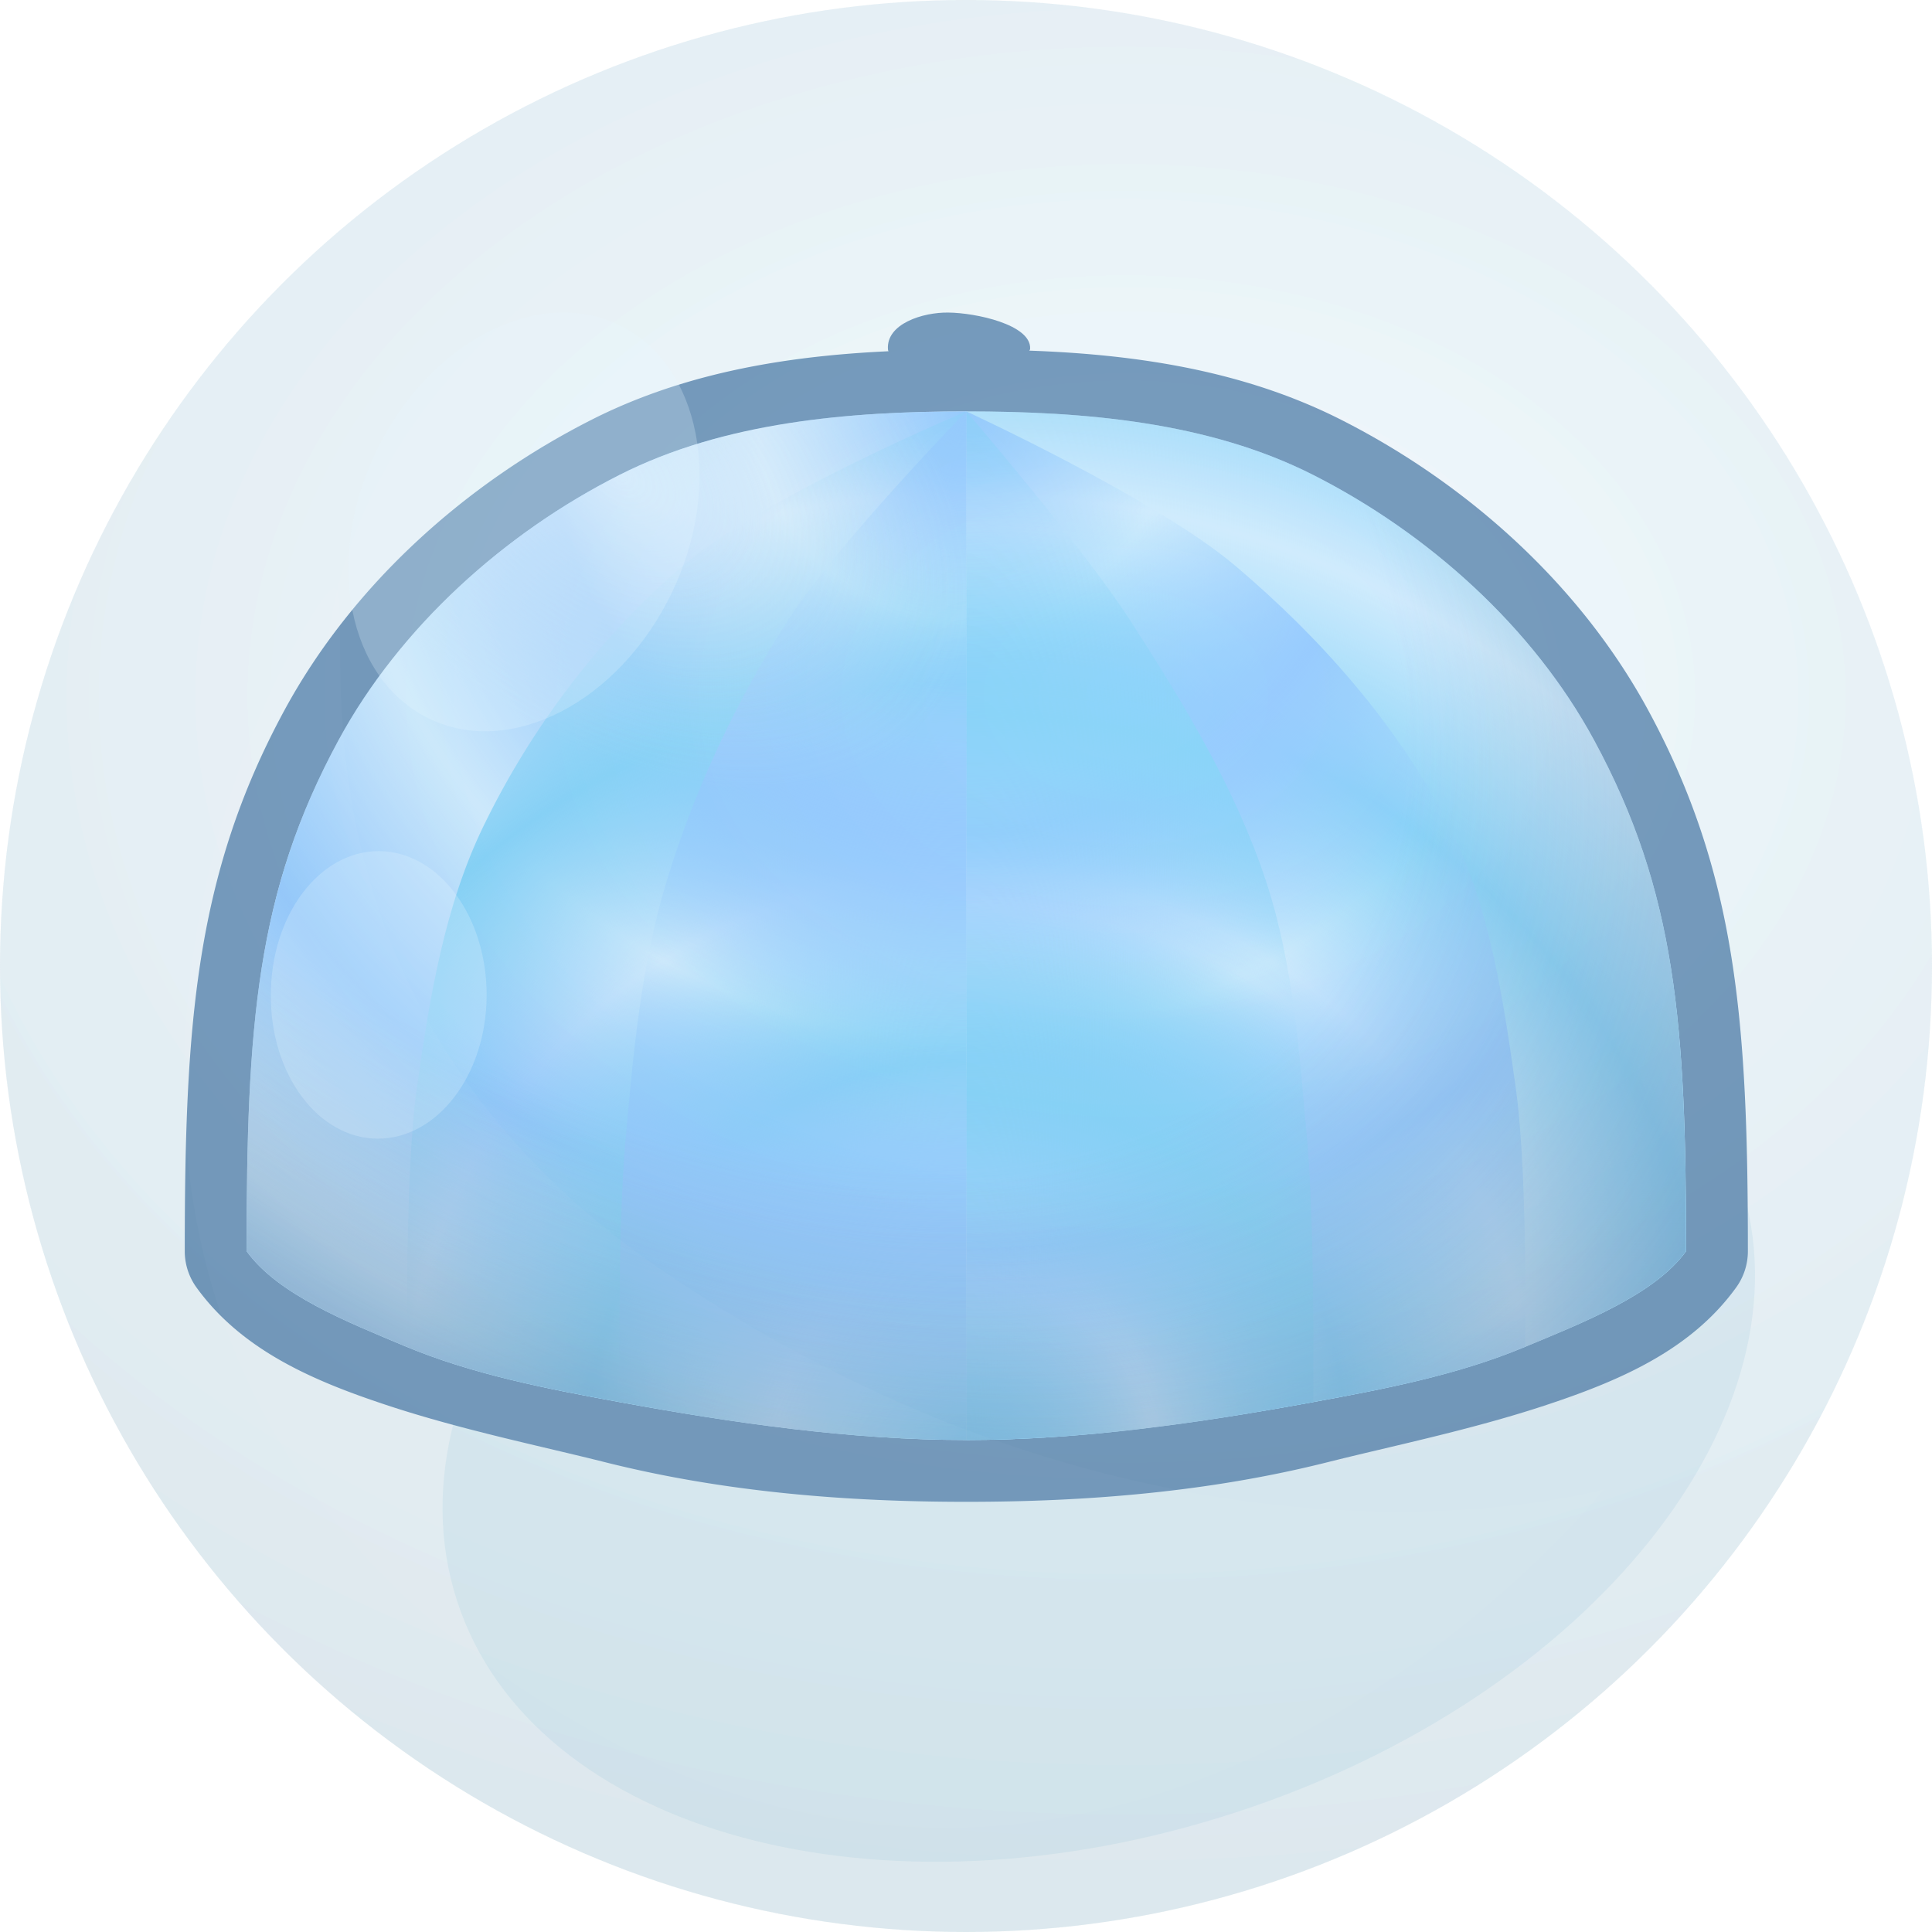 <svg height="500" viewBox="0 0 500 500" width="500" xmlns="http://www.w3.org/2000/svg" xmlns:xlink="http://www.w3.org/1999/xlink"><linearGradient id="a"><stop offset="0" stop-color="#6ecaf7"/><stop offset="1" stop-color="#6ecaf7" stop-opacity="0"/></linearGradient><linearGradient id="b"><stop offset="0" stop-color="#80bfff"/><stop offset="1" stop-color="#80bfff" stop-opacity="0"/></linearGradient><radialGradient id="c" cx="55.193" cy="47.667" gradientTransform="matrix(-0 4.835 -6.541 0 520.405 -86.725)" gradientUnits="userSpaceOnUse" r="66.146"><stop offset="0" stop-color="#e5f6ff"/><stop offset=".383" stop-color="#cfe4ef"/><stop offset="1" stop-color="#afcad7"/></radialGradient><radialGradient id="d" cx="130.593" cy="207.612" fy="207.612" gradientTransform="matrix(-1.815 2.493 -3.817 -2.779 1189.792 357.818)" gradientUnits="userSpaceOnUse" r="72.307"><stop offset="0" stop-color="#fff"/><stop offset=".301" stop-color="#cedfef" stop-opacity="0"/><stop offset=".5" stop-color="#aabfd4" stop-opacity="0"/><stop offset=".666" stop-color="#7f9fbf" stop-opacity="0"/><stop offset="1" stop-color="#5580aa"/></radialGradient><clipPath id="e"><path d="m412.535 175.004c21.335 39.403 23.816 73.817 23.816 132.3-8.125 11.25-26.811 18.556-41.748 24.787-17.424 7.269-36.244 10.856-54.812 14.267-29.585 5.436-59.627 9.796-89.707 9.796s-60.125-4.342-89.707-9.796c-18.964-3.497-38.196-7.157-55.968-14.643-14.551-6.129-32.467-13.159-40.592-24.409 0-58.483 2.48-92.897 23.816-132.3 15.874-29.317 43-53.582 72.744-68.64 27.121-13.73 59.308-16.408 89.707-16.408 30.398-0 62.586 2.676 89.707 16.406 29.744 15.058 56.87 39.323 72.744 68.64z"/></clipPath><filter id="f" color-interpolation-filters="sRGB" height="1.064" width="1.047" x="-.023" y="-.032"><feGaussianBlur stdDeviation="3.76"/></filter><filter id="g" color-interpolation-filters="sRGB" height="1.103" width="1.09" x="-.045" y="-.051"><feGaussianBlur stdDeviation="6.887"/></filter><radialGradient id="h" cx="-350.633" cy="-148.899" gradientTransform="matrix(-.581 -0 0 -.581 46.212 3.383)" gradientUnits="userSpaceOnUse" r="93.133" spreadMethod="reflect" xlink:href="#b"/><radialGradient id="i" cx="-286.566" cy="43.792" gradientTransform="matrix(-1.206 -0 0 -1.206 -95.638 142.79)" gradientUnits="userSpaceOnUse" r="44.886" spreadMethod="reflect" xlink:href="#b"/><radialGradient id="j" cx="-322.978" cy="-65.723" gradientTransform="matrix(-.749 -0 0 -.749 8.202 40.739)" gradientUnits="userSpaceOnUse" r="72.307" spreadMethod="reflect" xlink:href="#b"/><radialGradient id="k" cx="678.789" cy="388.892" gradientTransform="matrix(-0 -.676 .676 -0 -12.653 814.746)" gradientUnits="userSpaceOnUse" r="72.307" spreadMethod="reflect" xlink:href="#a"/><radialGradient id="l" cx="643.776" cy="325.964" gradientTransform="matrix(0 -1.088 1.088 0 -104.716 1064.235)" gradientUnits="userSpaceOnUse" r="44.886" spreadMethod="reflect" xlink:href="#a"/><radialGradient id="m" cx="700.19" cy="436.657" gradientTransform="matrix(-0 -.525 .525 -0 21.046 723.421)" gradientUnits="userSpaceOnUse" r="93.133" spreadMethod="reflect" xlink:href="#a"/><g transform="matrix(-1 0 0 1 500 0)"><use xlink:href="#n"/><path d="m13.133 80.9c-5.222 15.91 10.216 35.228 34.482 43.17 24.266 7.942 48.18 1.487 53.36-14.444 5.181-15.93-10.232-35.228-34.503-43.196-24.271-7.968-48.159-1.466-53.339 14.469z" fill="#a5cde1" opacity=".25" stroke-width=".518" transform="matrix(3.78 0 0 3.78 -0 -0)"/></g><path d="m250.084 90.473c-31.338 0-66.009 2.477-96.934 18.133-32.426 16.416-61.84 42.519-79.588 75.297-22.945 42.377-25.746 80.985-25.746 139.92a16.002 16.002 0 0 0 3.029 9.367c11.847 16.403 30.555 24.309 49.717 30.615s39.604 10.48 55.91 14.584c30.908 7.778 62.661 10.281 93.611 10.281 30.951 0 62.703-2.502 93.611-10.281 16.306-4.104 36.749-8.279 55.91-14.586s37.87-14.214 49.717-30.617a16.002 16.002 0 0 0 3.029-9.367c0-58.935-2.801-97.541-25.746-139.918-17.748-32.778-47.161-58.881-79.588-75.297-30.925-15.655-65.596-18.131-96.934-18.131z" fill="#5580aa" stroke-linecap="round" stroke-linejoin="round"/><g clip-path="url(#e)" transform="translate(0 16.514)"><path d="m250.084 82.52c-30.835 0-64.177 2.585-93.066 17.211-30.991 15.69-59.181 40.808-75.926 71.734-22.084 40.786-24.715 77.148-24.715 135.842a7.44 7.44 0 0 0 1.408 4.355c10.4 14.399 30.107 21.119 44.916 27.297 18.378 7.666 37.731 11.299 56.332 14.717 29.796 5.474 60.266 9.75 91.01 9.918 30.642.167 61.231-3.35 91.113-8.932 18.832-3.518 38.139-7.849 56.398-15.742 14.805-6.4 34.461-13.402 44.828-27.756a7.44 7.44 0 0 0 1.408-4.355c0-58.693-2.643-94.585-24.715-135.348-16.745-30.926-44.934-56.043-75.926-71.732-28.889-14.625-62.231-17.209-93.066-17.209z" fill="#cceaff"/><path d="m250.084 89.959c30.398-0 62.586 2.676 89.707 16.406 29.744 15.058 56.87 39.323 72.744 68.64 21.335 39.403 31.239 73.817 31.239 132.3-5.168 8.635-31.22 24.711-49.171 32.857-17.23 7.819-36.196 11.372-54.812 14.754-29.558 5.369-59.627 8.678-89.707 8.678" fill="url(#m)"/><path d="m394.603 340.162c-7.247 2.385-36.196 11.373-54.813 14.754-29.558 5.369-79.687 6.156-89.706 8.678v-273.635s49.123 22.635 69.528 39.884c22.217 18.78 42.275 41.465 55.422 67.416 10.481 20.688 13.948 44.453 17.198 67.416 3.528 24.926 2.371 75.486 2.371 75.486z" fill="url(#j)"/><path d="m339.791 354.916c-29.17 7.342-59.627 8.678-89.707 8.678v-273.635s30.017 34.874 42.441 54.151c13.727 21.298 27.181 43.353 35.119 67.416 7.128 21.607 8.671 44.753 10.675 67.416 2.231 25.231 1.472 75.973 1.472 75.973z" fill="url(#l)"/><path d="m250.084 363.594c-30.08 0-60.101-4.375-89.707-9.672-18.547-3.318-37.589-6.164-54.812-13.803-18.017-7.992-40.888-21.322-49.188-32.814 0-58.483 9.921-92.894 31.256-132.297 15.874-29.317 43-53.582 72.744-68.64 27.121-13.73 59.308-16.408 89.707-16.408" fill="url(#h)"/><path d="m250.084 363.594s-60.101-4.375-89.707-9.672c-18.547-3.318-36.912-7.912-54.812-13.803 0 0-1.154-50.53 2.371-75.442 3.25-22.963 7.074-46.551 17.198-67.416 12.357-25.468 30.133-49.014 51.642-67.416 21.138-18.085 73.308-39.885 73.308-39.885z" fill="url(#k)"/><path d="m250.084 89.959v273.635c-30.08 0-60.536-2.331-89.707-9.672 0 0-.733-50.079 1.472-74.979 2.007-22.663 4.036-45.654 10.675-67.416 7.231-23.703 17.948-46.564 31.339-67.416 12.823-19.969 46.221-54.151 46.221-54.151z" fill="url(#i)"/><path d="m250.084 82.52c-30.835 0-64.177 2.585-93.066 17.211-30.991 15.69-59.181 40.808-75.926 71.734-22.084 40.786-24.715 77.148-24.715 135.842a7.44 7.44 0 0 0 1.408 4.355c10.4 14.399 30.107 21.119 44.916 27.297 18.378 7.666 37.731 11.299 56.332 14.717 29.796 5.474 60.266 9.75 91.01 9.918 30.642.167 61.231-3.35 91.113-8.932 18.832-3.518 38.139-7.849 56.398-15.742 14.805-6.4 34.461-13.402 44.828-27.756a7.44 7.44 0 0 0 1.408-4.355c0-58.693-2.643-94.585-24.715-135.348-16.745-30.926-44.934-56.043-75.926-71.732-28.889-14.625-62.231-17.209-93.066-17.209z" fill="url(#d)" filter="url(#f)" opacity=".75"/></g><path d="m245.402 80.892c-6.5-.1-16.1 2.87-15.6 9.53.4 5.62 36.7 4.08 36.8-.21.2-6.21-14.1-9.26-21.2-9.32z" fill="#5580aa"/><g transform="matrix(-1 0 0 1 500 0)"><circle id="n" cx="250" cy="250" fill="url(#c)" opacity=".25" r="250"/><g stroke-width="1.958"><path d="m84.724 385.338s112.567 32.523 243.539-56.332c124.785-84.782 63.714-215.558 93.417-165.981 29.703 49.577 77.616 204.828-80.103 287.829-143.817 75.462-256.853-65.515-256.853-65.515z" fill="#fff" filter="url(#g)" opacity=".15"/><g fill="#e7f6fe" fill-opacity=".983"><path d="m402.491 116.561c13.706 28.137 7.636 59.093-13.491 69.392-21.127 10.299-49.166-4.288-62.774-32.366-13.608-28.078-7.558-59.191 13.491-69.431 21.049-10.24 49.205 4.425 62.774 32.405z" opacity=".25"/><path d="m429.903 257.48c.157 20.52-12.238 37.202-27.686 37.202-15.449 0-28.098-16.545-28.156-37.046-.059-20.5 12.316-37.202 27.765-37.359 15.449-.157 28.078 16.545 28.078 37.202z" opacity=".25"/></g></g></g></svg>